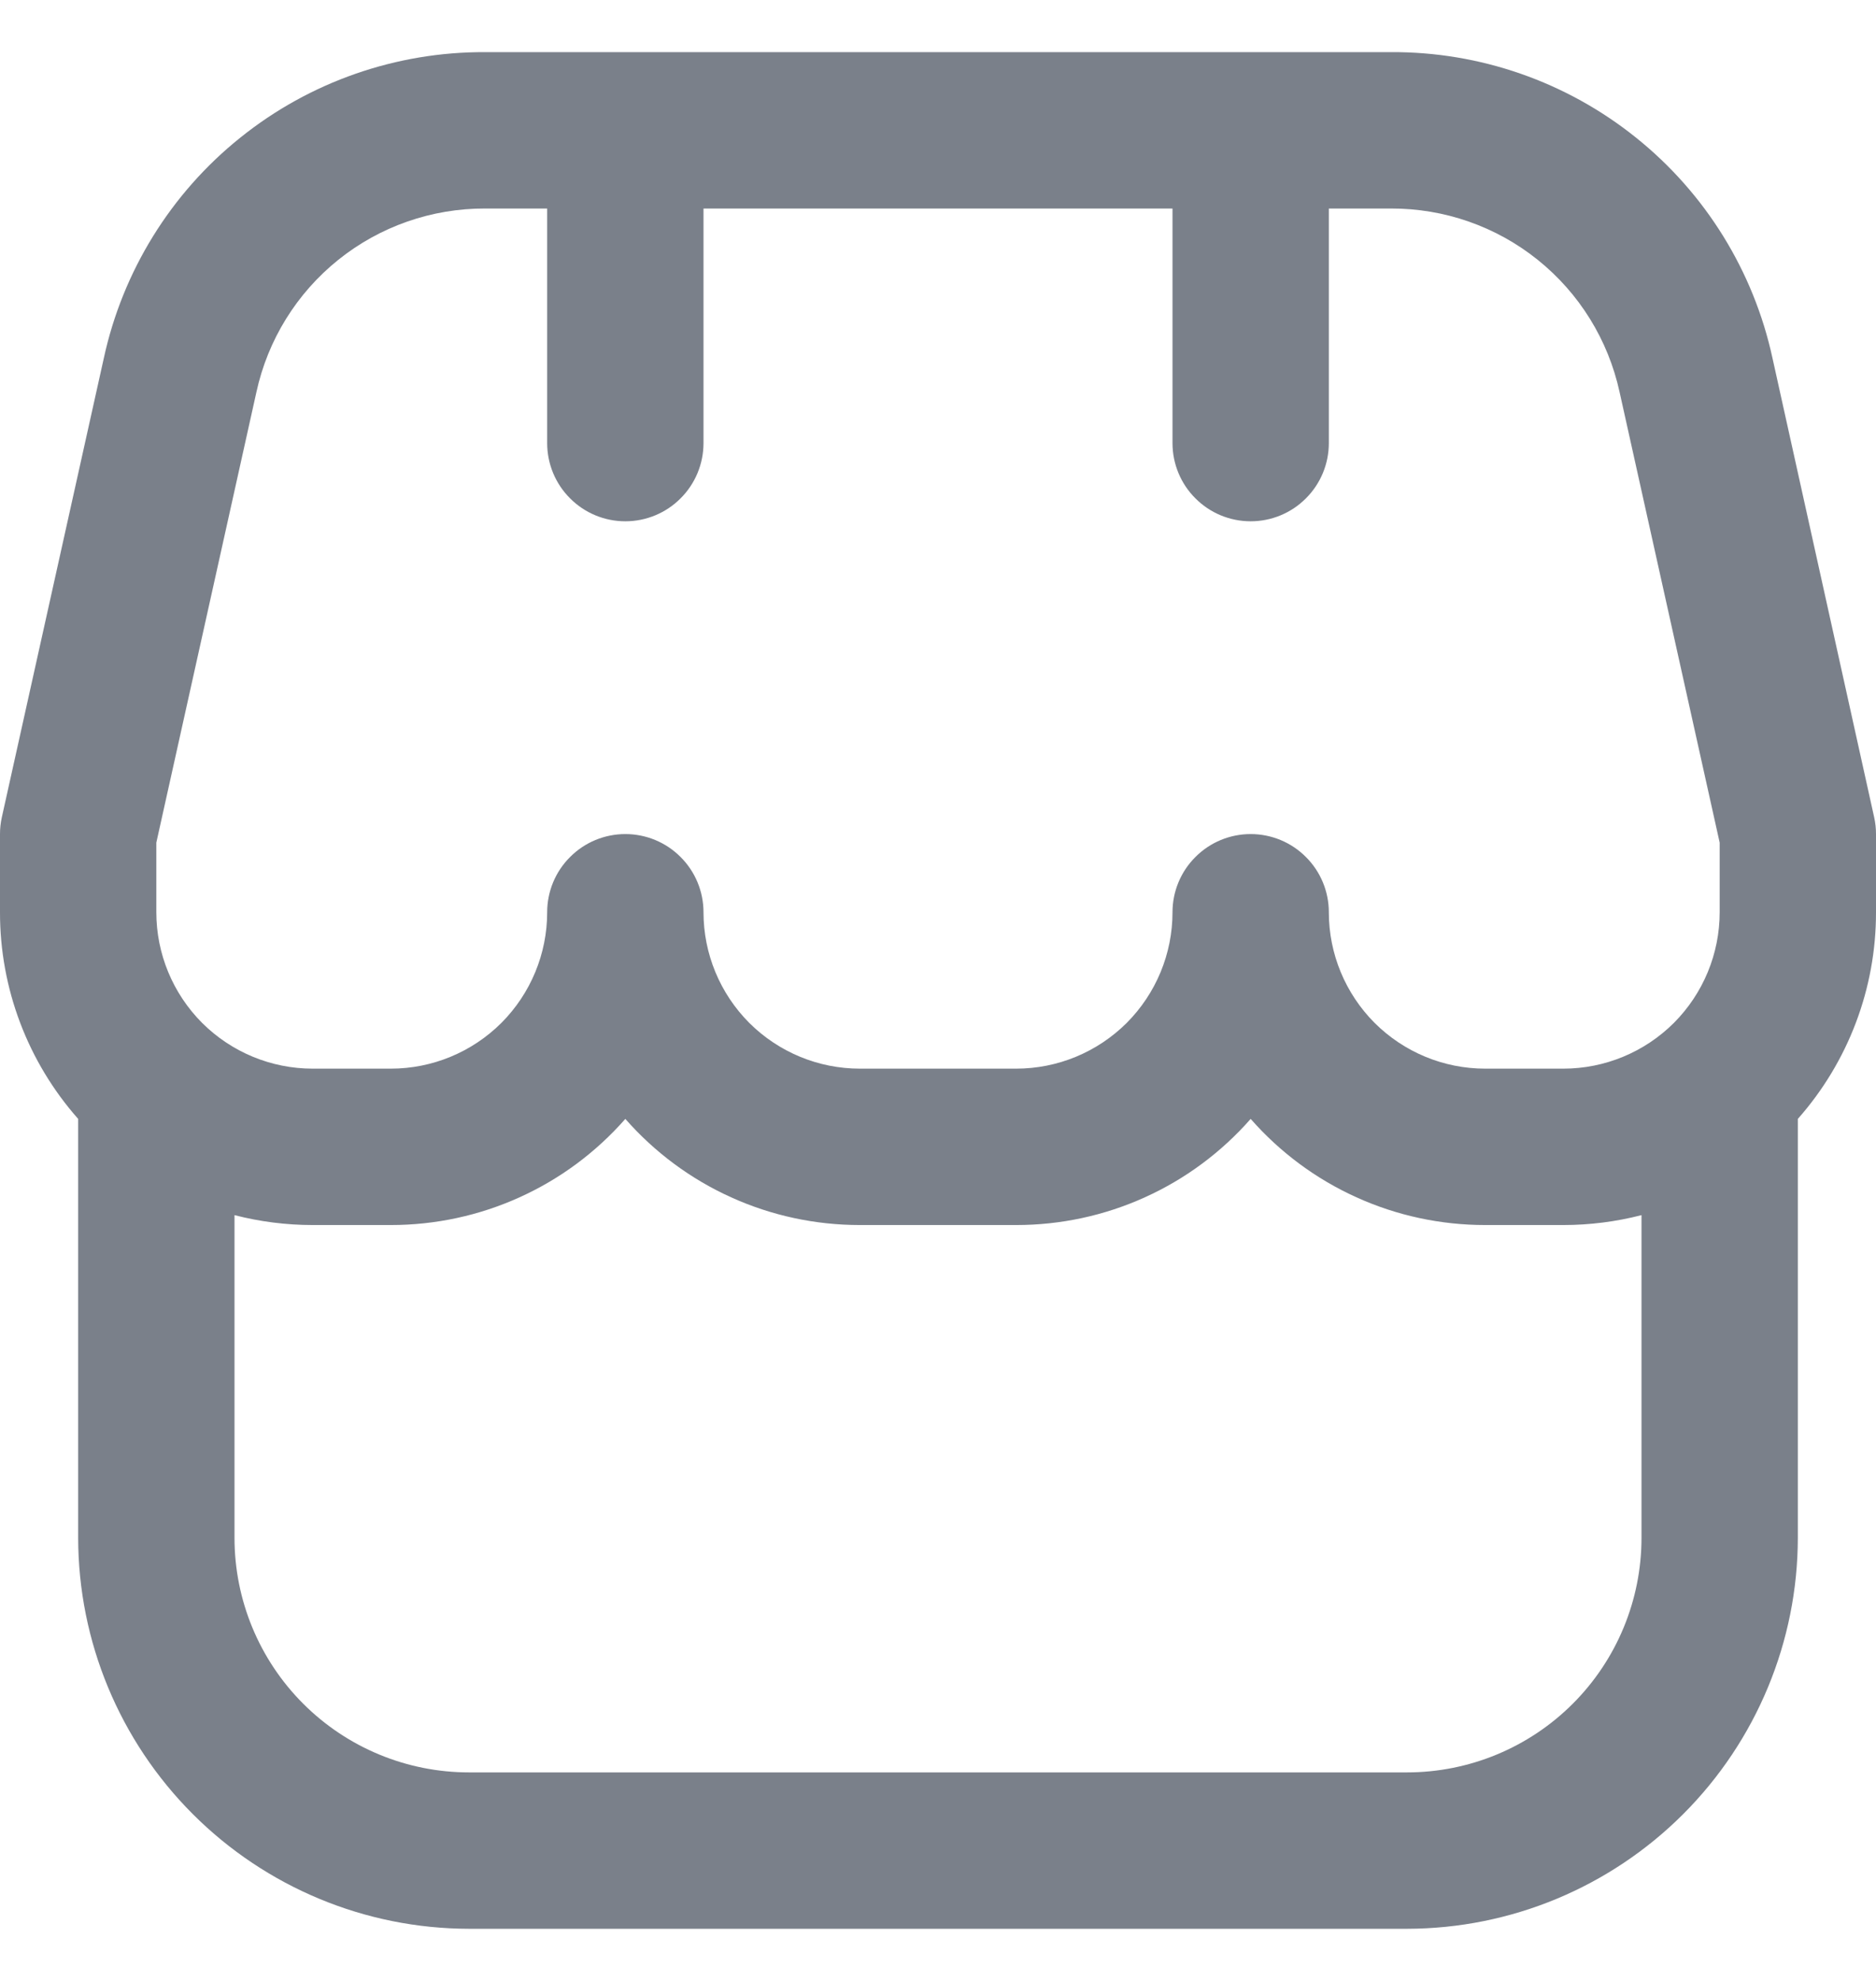 <svg width="18" height="19" viewBox="0 0 18 19" fill="none" xmlns="http://www.w3.org/2000/svg">
<g clip-path="url(#clip0_3566_12968)">
<path d="M18 8C18 7.945 17.994 7.891 17.982 7.837L17.007 3.436C16.826 2.601 16.363 1.853 15.696 1.319C15.029 0.784 14.199 0.495 13.344 0.5H4.656C3.802 0.496 2.972 0.785 2.306 1.32C1.639 1.854 1.177 2.602 0.996 3.436L0.018 7.837C0.006 7.891 -2.97449e-05 7.945 1.02705e-06 8V8.75C-0.001 9.48 0.266 10.185 0.75 10.732V14.75C0.751 15.744 1.147 16.697 1.85 17.4C2.553 18.103 3.506 18.499 4.5 18.5H13.5C14.494 18.499 15.447 18.103 16.15 17.4C16.853 16.697 17.249 15.744 17.25 14.75V10.732C17.734 10.185 18.001 9.48 18 8.75V8ZM1.5 8.082L2.46 3.762C2.569 3.261 2.846 2.813 3.246 2.492C3.646 2.171 4.144 1.998 4.656 2H5.25V4.25C5.25 4.449 5.329 4.64 5.47 4.78C5.61 4.921 5.801 5 6 5C6.199 5 6.39 4.921 6.53 4.78C6.671 4.64 6.75 4.449 6.75 4.25V2H11.25V4.25C11.25 4.449 11.329 4.64 11.47 4.78C11.61 4.921 11.801 5 12 5C12.199 5 12.39 4.921 12.53 4.78C12.671 4.64 12.75 4.449 12.75 4.25V2H13.344C13.857 1.998 14.354 2.171 14.754 2.492C15.154 2.813 15.431 3.261 15.54 3.762L16.5 8.082V8.75C16.5 9.148 16.342 9.529 16.061 9.811C15.779 10.092 15.398 10.25 15 10.25H14.25C13.852 10.25 13.471 10.092 13.189 9.811C12.908 9.529 12.75 9.148 12.75 8.75C12.75 8.551 12.671 8.36 12.53 8.22C12.39 8.079 12.199 8 12 8C11.801 8 11.61 8.079 11.47 8.22C11.329 8.36 11.25 8.551 11.25 8.75C11.25 9.148 11.092 9.529 10.811 9.811C10.529 10.092 10.148 10.25 9.75 10.25H8.25C7.852 10.25 7.471 10.092 7.189 9.811C6.908 9.529 6.75 9.148 6.75 8.75C6.75 8.551 6.671 8.36 6.53 8.22C6.39 8.079 6.199 8 6 8C5.801 8 5.61 8.079 5.47 8.22C5.329 8.36 5.25 8.551 5.25 8.75C5.25 9.148 5.092 9.529 4.811 9.811C4.529 10.092 4.148 10.25 3.75 10.25H3C2.602 10.25 2.221 10.092 1.939 9.811C1.658 9.529 1.5 9.148 1.5 8.75V8.082ZM13.5 17H4.5C3.903 17 3.331 16.763 2.909 16.341C2.487 15.919 2.25 15.347 2.25 14.75V11.655C2.495 11.718 2.747 11.75 3 11.75H3.75C4.176 11.75 4.597 11.66 4.985 11.484C5.373 11.309 5.719 11.052 6 10.732C6.281 11.052 6.627 11.309 7.015 11.484C7.403 11.66 7.824 11.75 8.25 11.75H9.75C10.176 11.75 10.597 11.66 10.985 11.484C11.373 11.309 11.719 11.052 12 10.732C12.281 11.052 12.627 11.309 13.015 11.484C13.403 11.66 13.824 11.75 14.25 11.75H15C15.253 11.75 15.505 11.718 15.75 11.655V14.75C15.75 15.347 15.513 15.919 15.091 16.341C14.669 16.763 14.097 17 13.5 17Z" fill="#7A808A"/>
</g>
<defs>
<clipPath id="clip0_3566_12968">
<rect width="18" height="18" fill="white" transform="translate(0 0.5)"/>
</clipPath>
</defs>
</svg>
